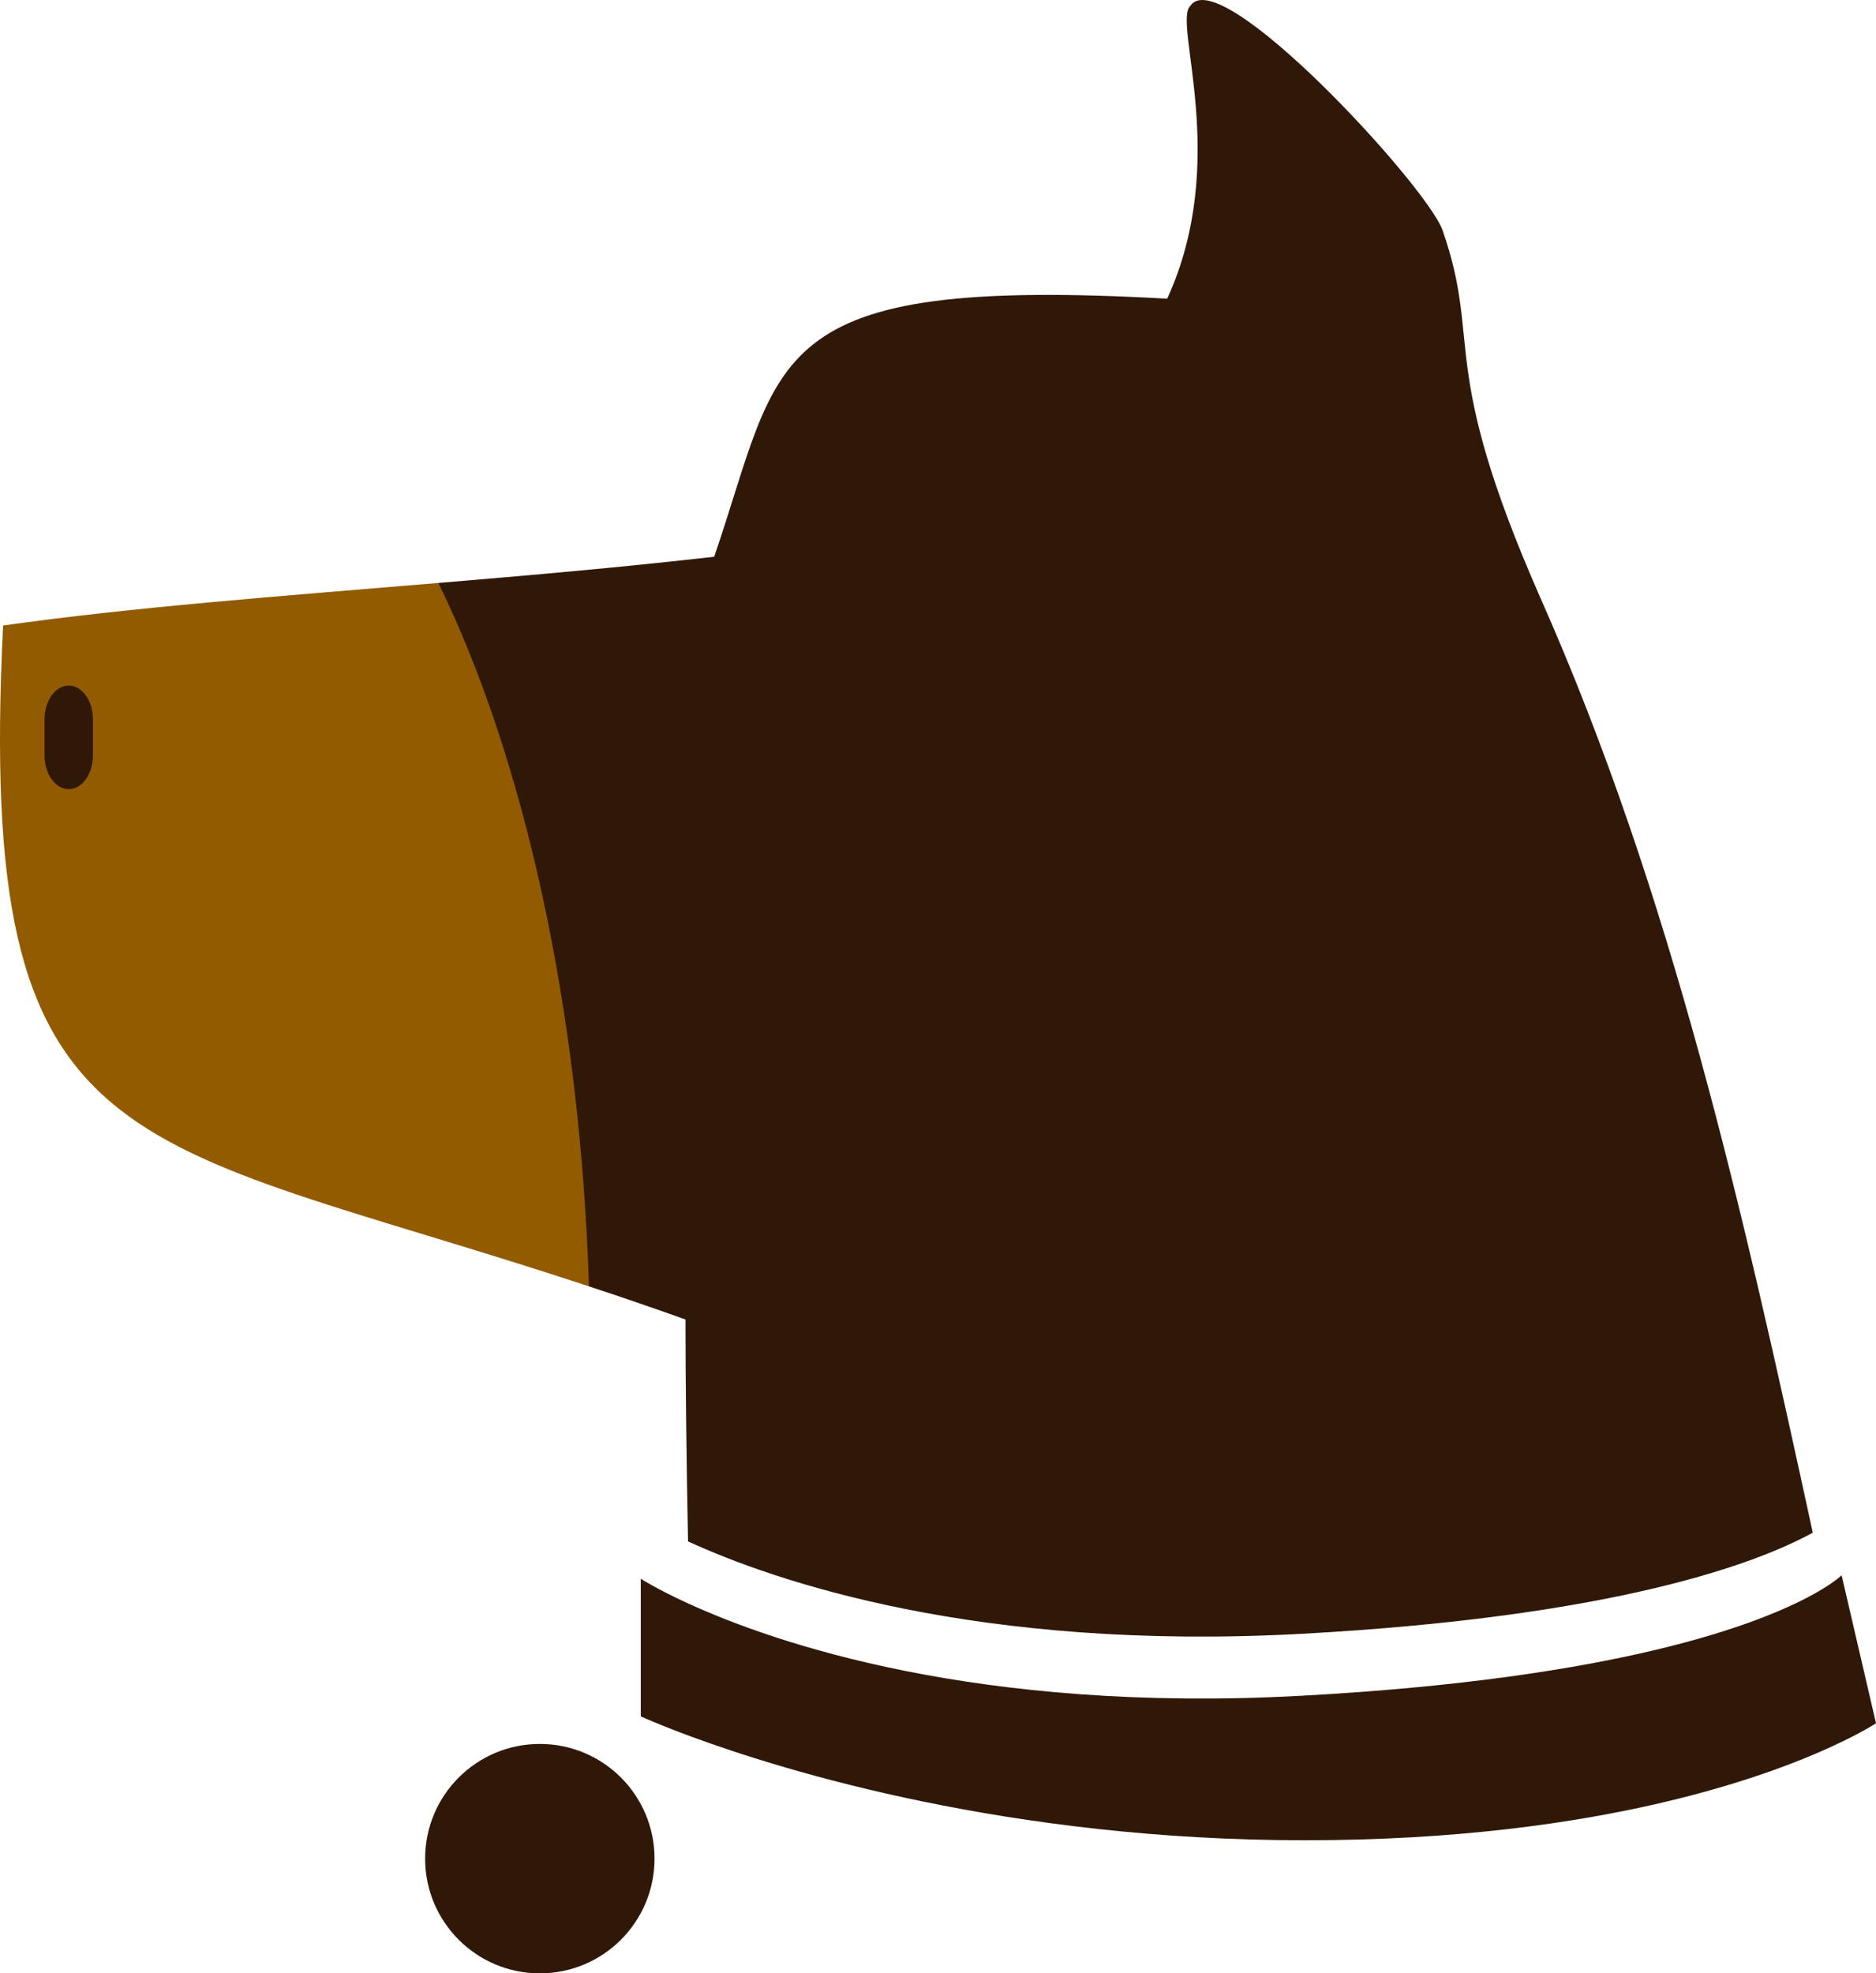 <svg version="1.1" id="图层_1" x="0px" y="0px" width="133.134px" height="140.028px" viewBox="0 0 133.134 140.028" enable-background="new 0 0 133.134 140.028" xml:space="preserve" xmlns="http://www.w3.org/2000/svg" xmlns:xlink="http://www.w3.org/1999/xlink" xmlns:xml="http://www.w3.org/XML/1998/namespace">
  <path fill="#935B00" d="M31.108,41.366c-11.172,0.933-21.851,1.733-30.889,3.022c-1.909,38.569,8.364,35.933,41.577,46.89
	C49.497,72.295,38.747,48.17,31.108,41.366z" class="color c1"/>
  <path fill="#301808" d="M48.647,93.631c0,4.287,0.063,9.653,0.181,15.747c6.079,2.788,20.488,7.808,43.525,6.558
	c22.593-1.23,32.495-5.093,36.294-7.178c-4.937-22.739-9.99-45.313-19.36-66.401c-7.329-16.685-4.072-17.905-6.924-26.05
	c-1.221-3.252-15.869-19.126-17.905-15.869c-1.221,1.221,2.852,10.986-1.626,20.757c-28.896-1.626-27.266,4.067-32.148,18.311
	c-6.543,0.747-13.14,1.323-19.575,1.86c6.045,12.358,10.049,30.024,10.688,49.912C43.979,92,46.259,92.777,48.647,93.631z" class="color c2"/>
  <path fill="#301808" d="M38.31,123.749c-4.497,0-8.14,3.643-8.14,8.14c0,4.492,3.643,8.14,8.14,8.14s8.14-3.647,8.14-8.14
	C46.45,127.391,42.807,123.749,38.31,123.749z" class="color c2"/>
  <path fill="#301808" d="M130.693,111.781c0,0-0.552,0.552-2.046,1.372c-3.799,2.085-13.701,5.947-36.294,7.178
	c-23.037,1.25-37.446-3.77-43.525-6.553c-2.236-1.025-3.354-1.748-3.354-1.748v9.766c0,0,1.245,0.571,3.56,1.426
	c6.753,2.49,22.651,7.363,43.564,7.363c21.294,0,33.599-4.771,38.301-7.08c1.499-0.732,2.236-1.221,2.236-1.221L130.693,111.781z" class="color c2"/>
  <path fill="#301808" d="M6.596,53.592C6.596,54.92,5.825,56,4.877,56l0,0c-0.947,0-1.719-1.079-1.719-2.407v-2.539
	c0-1.328,0.771-2.407,1.719-2.407l0,0c0.947,0,1.719,1.079,1.719,2.407V53.592z" class="color c2"/>
</svg>
